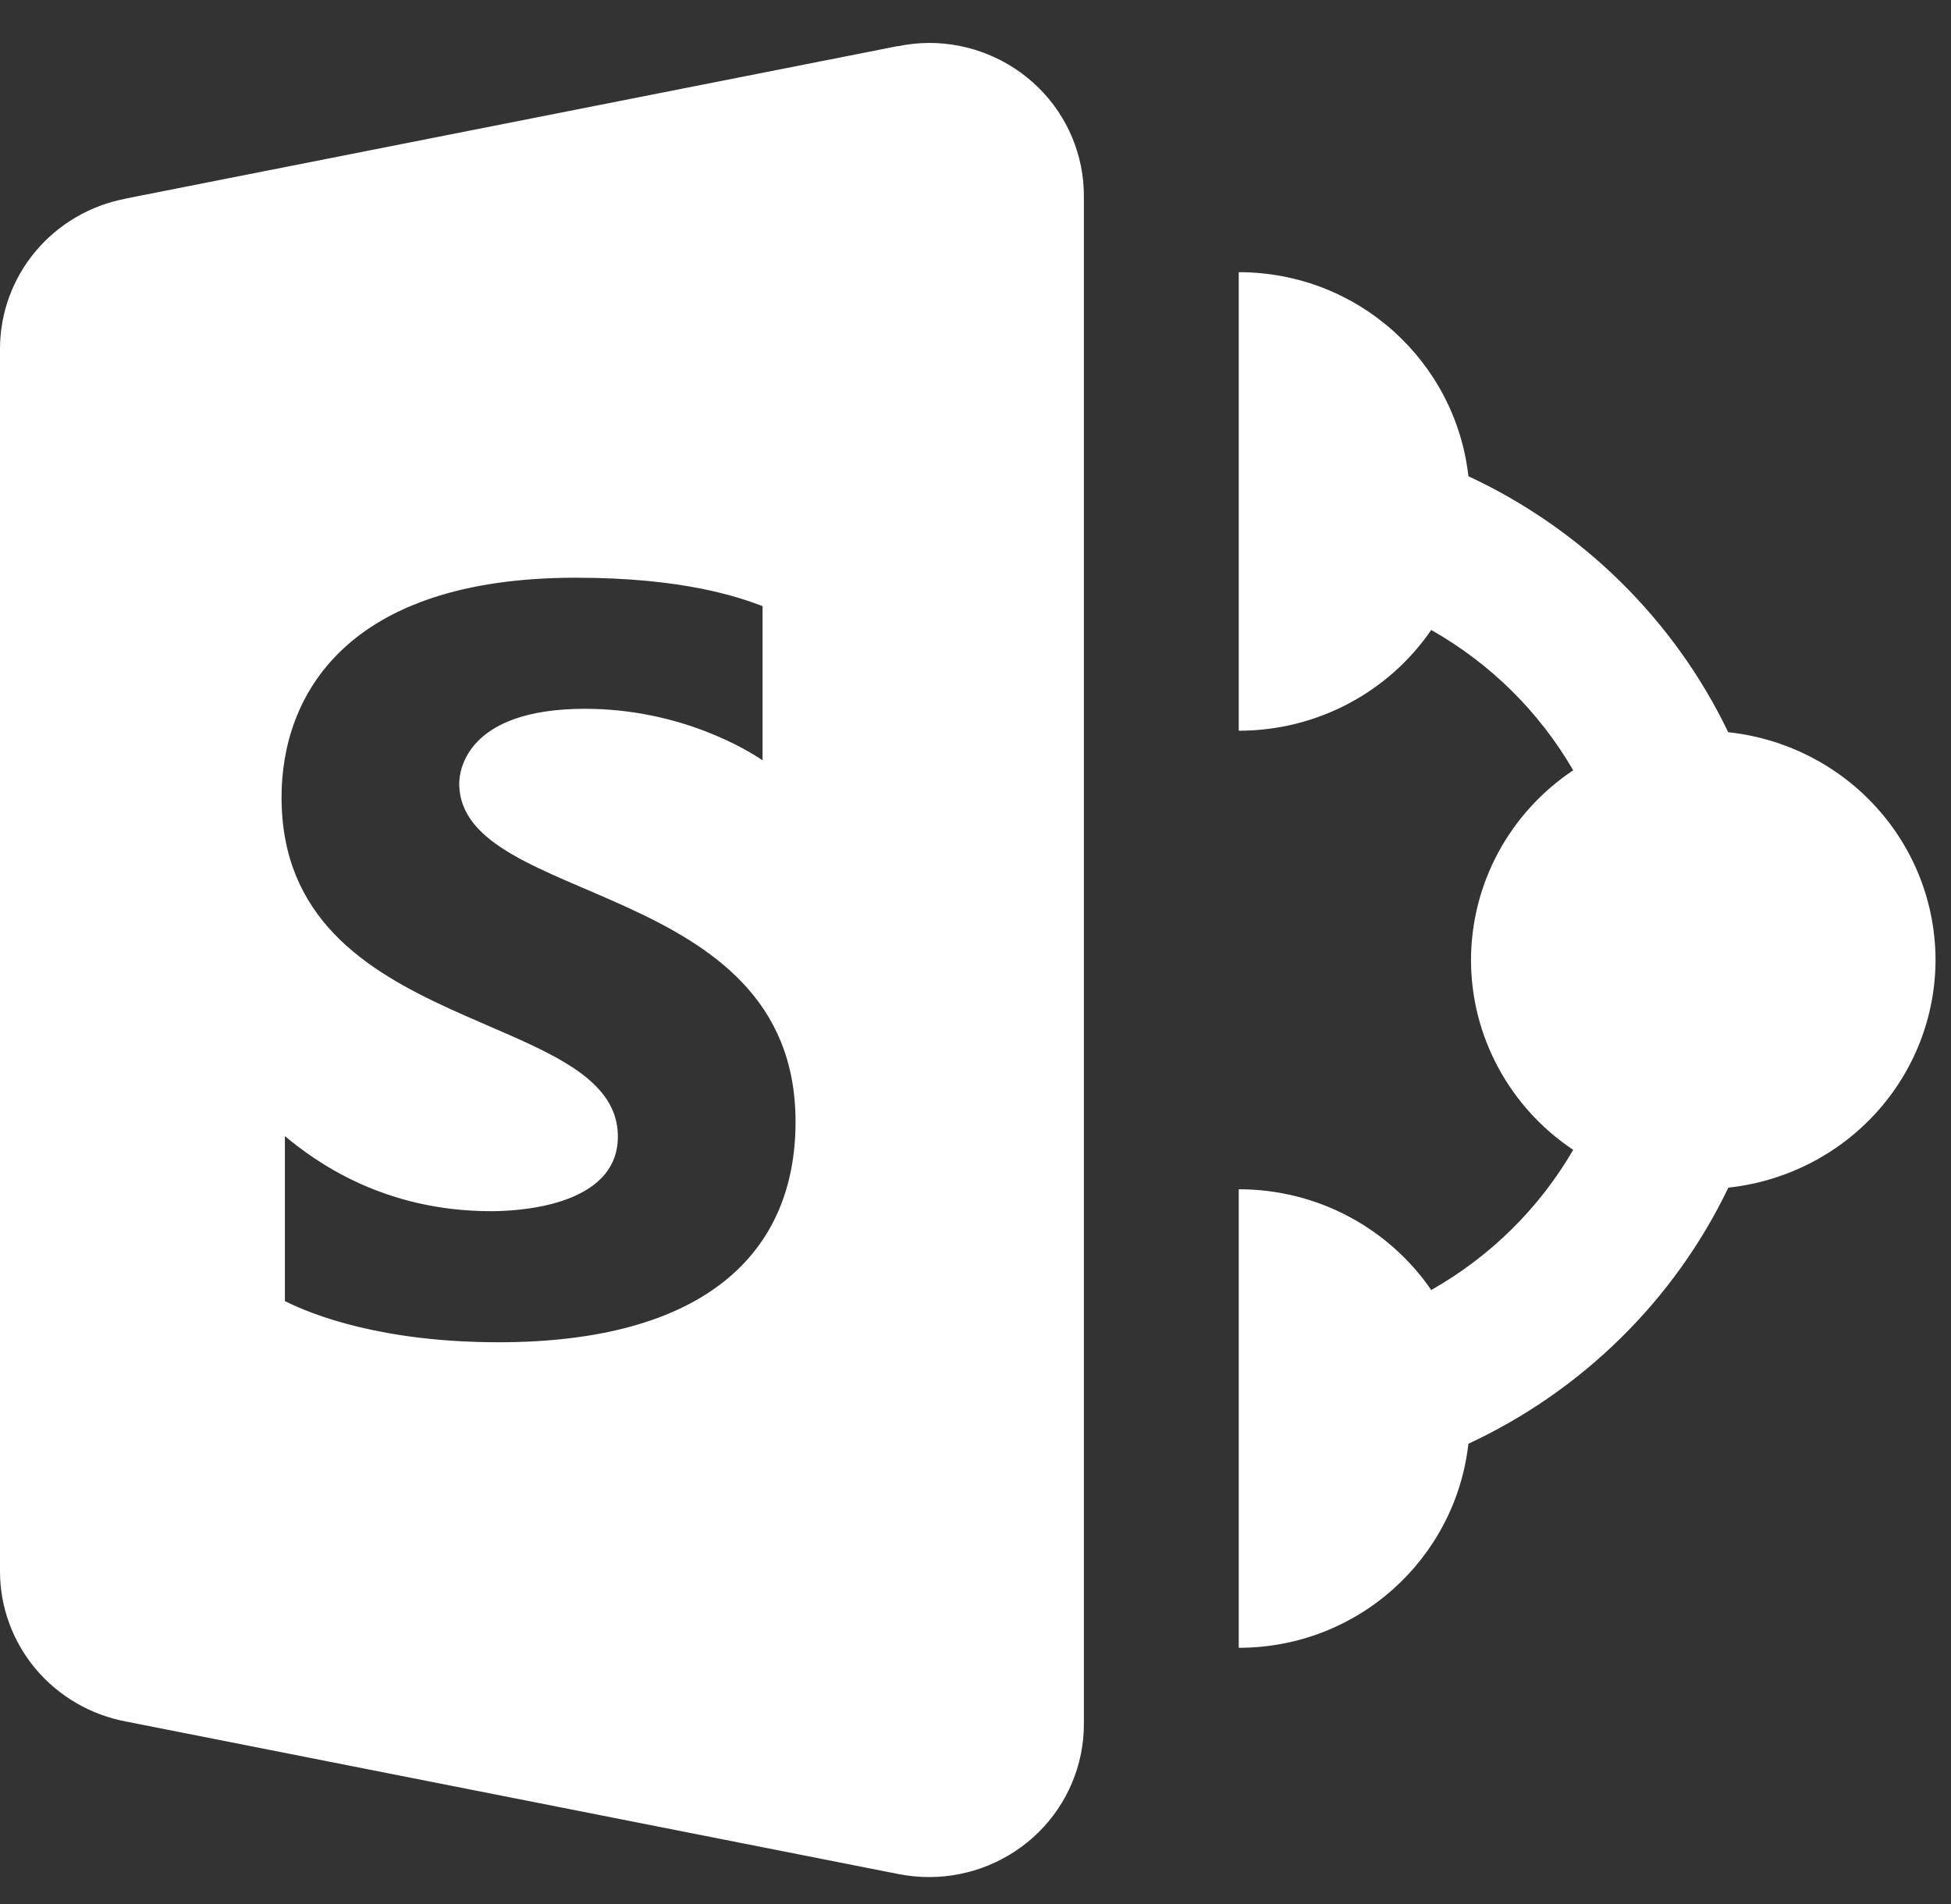 <svg width="42" height="41" viewBox="0 0 42 41" fill="none" xmlns="http://www.w3.org/2000/svg">
<rect x="0" y="0" width="42" height="41" fill="#333333" stroke="none"/>
<path d="M20 0.924C19.776 0.926 19.552 0.949 19.333 0.995L19.329 0.992L2.715 4.273L2.712 4.276C1.95 4.419 1.262 4.819 0.767 5.409C0.272 5.998 0.001 6.74 0 7.506V33.831C0 34.597 0.272 35.34 0.767 35.93C1.263 36.52 1.952 36.921 2.715 37.064L19.329 40.345C19.55 40.389 19.775 40.412 20 40.412C20.884 40.412 21.732 40.065 22.357 39.448C22.982 38.831 23.333 37.994 23.333 37.121V4.215C23.333 3.342 22.982 2.505 22.357 1.888C21.732 1.271 20.884 0.924 20 0.924ZM26.667 5.86V9.151V12.442V15.732C28.39 15.732 29.912 14.873 30.811 13.563C32.087 14.287 33.135 15.323 33.867 16.584C33.19 17.035 32.636 17.644 32.252 18.356C31.869 19.068 31.668 19.862 31.667 20.668C31.667 21.475 31.868 22.27 32.252 22.982C32.635 23.695 33.19 24.304 33.867 24.756C33.135 26.015 32.086 27.05 30.811 27.773C29.912 26.464 28.39 25.604 26.667 25.604V28.895V32.185V35.476C29.24 35.476 31.334 33.551 31.611 31.083C34.063 29.942 36.047 27.987 37.207 25.569C38.431 25.437 39.563 24.865 40.386 23.96C41.209 23.056 41.665 21.884 41.667 20.668C41.666 19.451 41.21 18.278 40.386 17.373C39.562 16.468 38.429 15.895 37.204 15.764C36.043 13.348 34.062 11.394 31.611 10.253C31.334 7.786 29.24 5.86 26.667 5.86ZM12.393 12.438C14.686 12.438 15.868 12.842 16.416 13.049V16.369C16.146 16.184 14.686 15.26 12.594 15.26C10.016 15.26 9.886 16.621 9.886 16.867C9.886 19.532 17.126 18.892 17.126 24.152C17.126 27.001 15.141 28.898 10.729 28.898C8.224 28.898 6.716 28.307 6.133 28.011V24.46C6.784 25 8.243 26.076 10.573 26.076C11.03 26.076 13.301 26.013 13.301 24.47C13.301 21.681 6.061 22.356 6.061 17.165C6.061 14.99 7.436 12.438 12.393 12.438Z" fill="white"/>
</svg>
